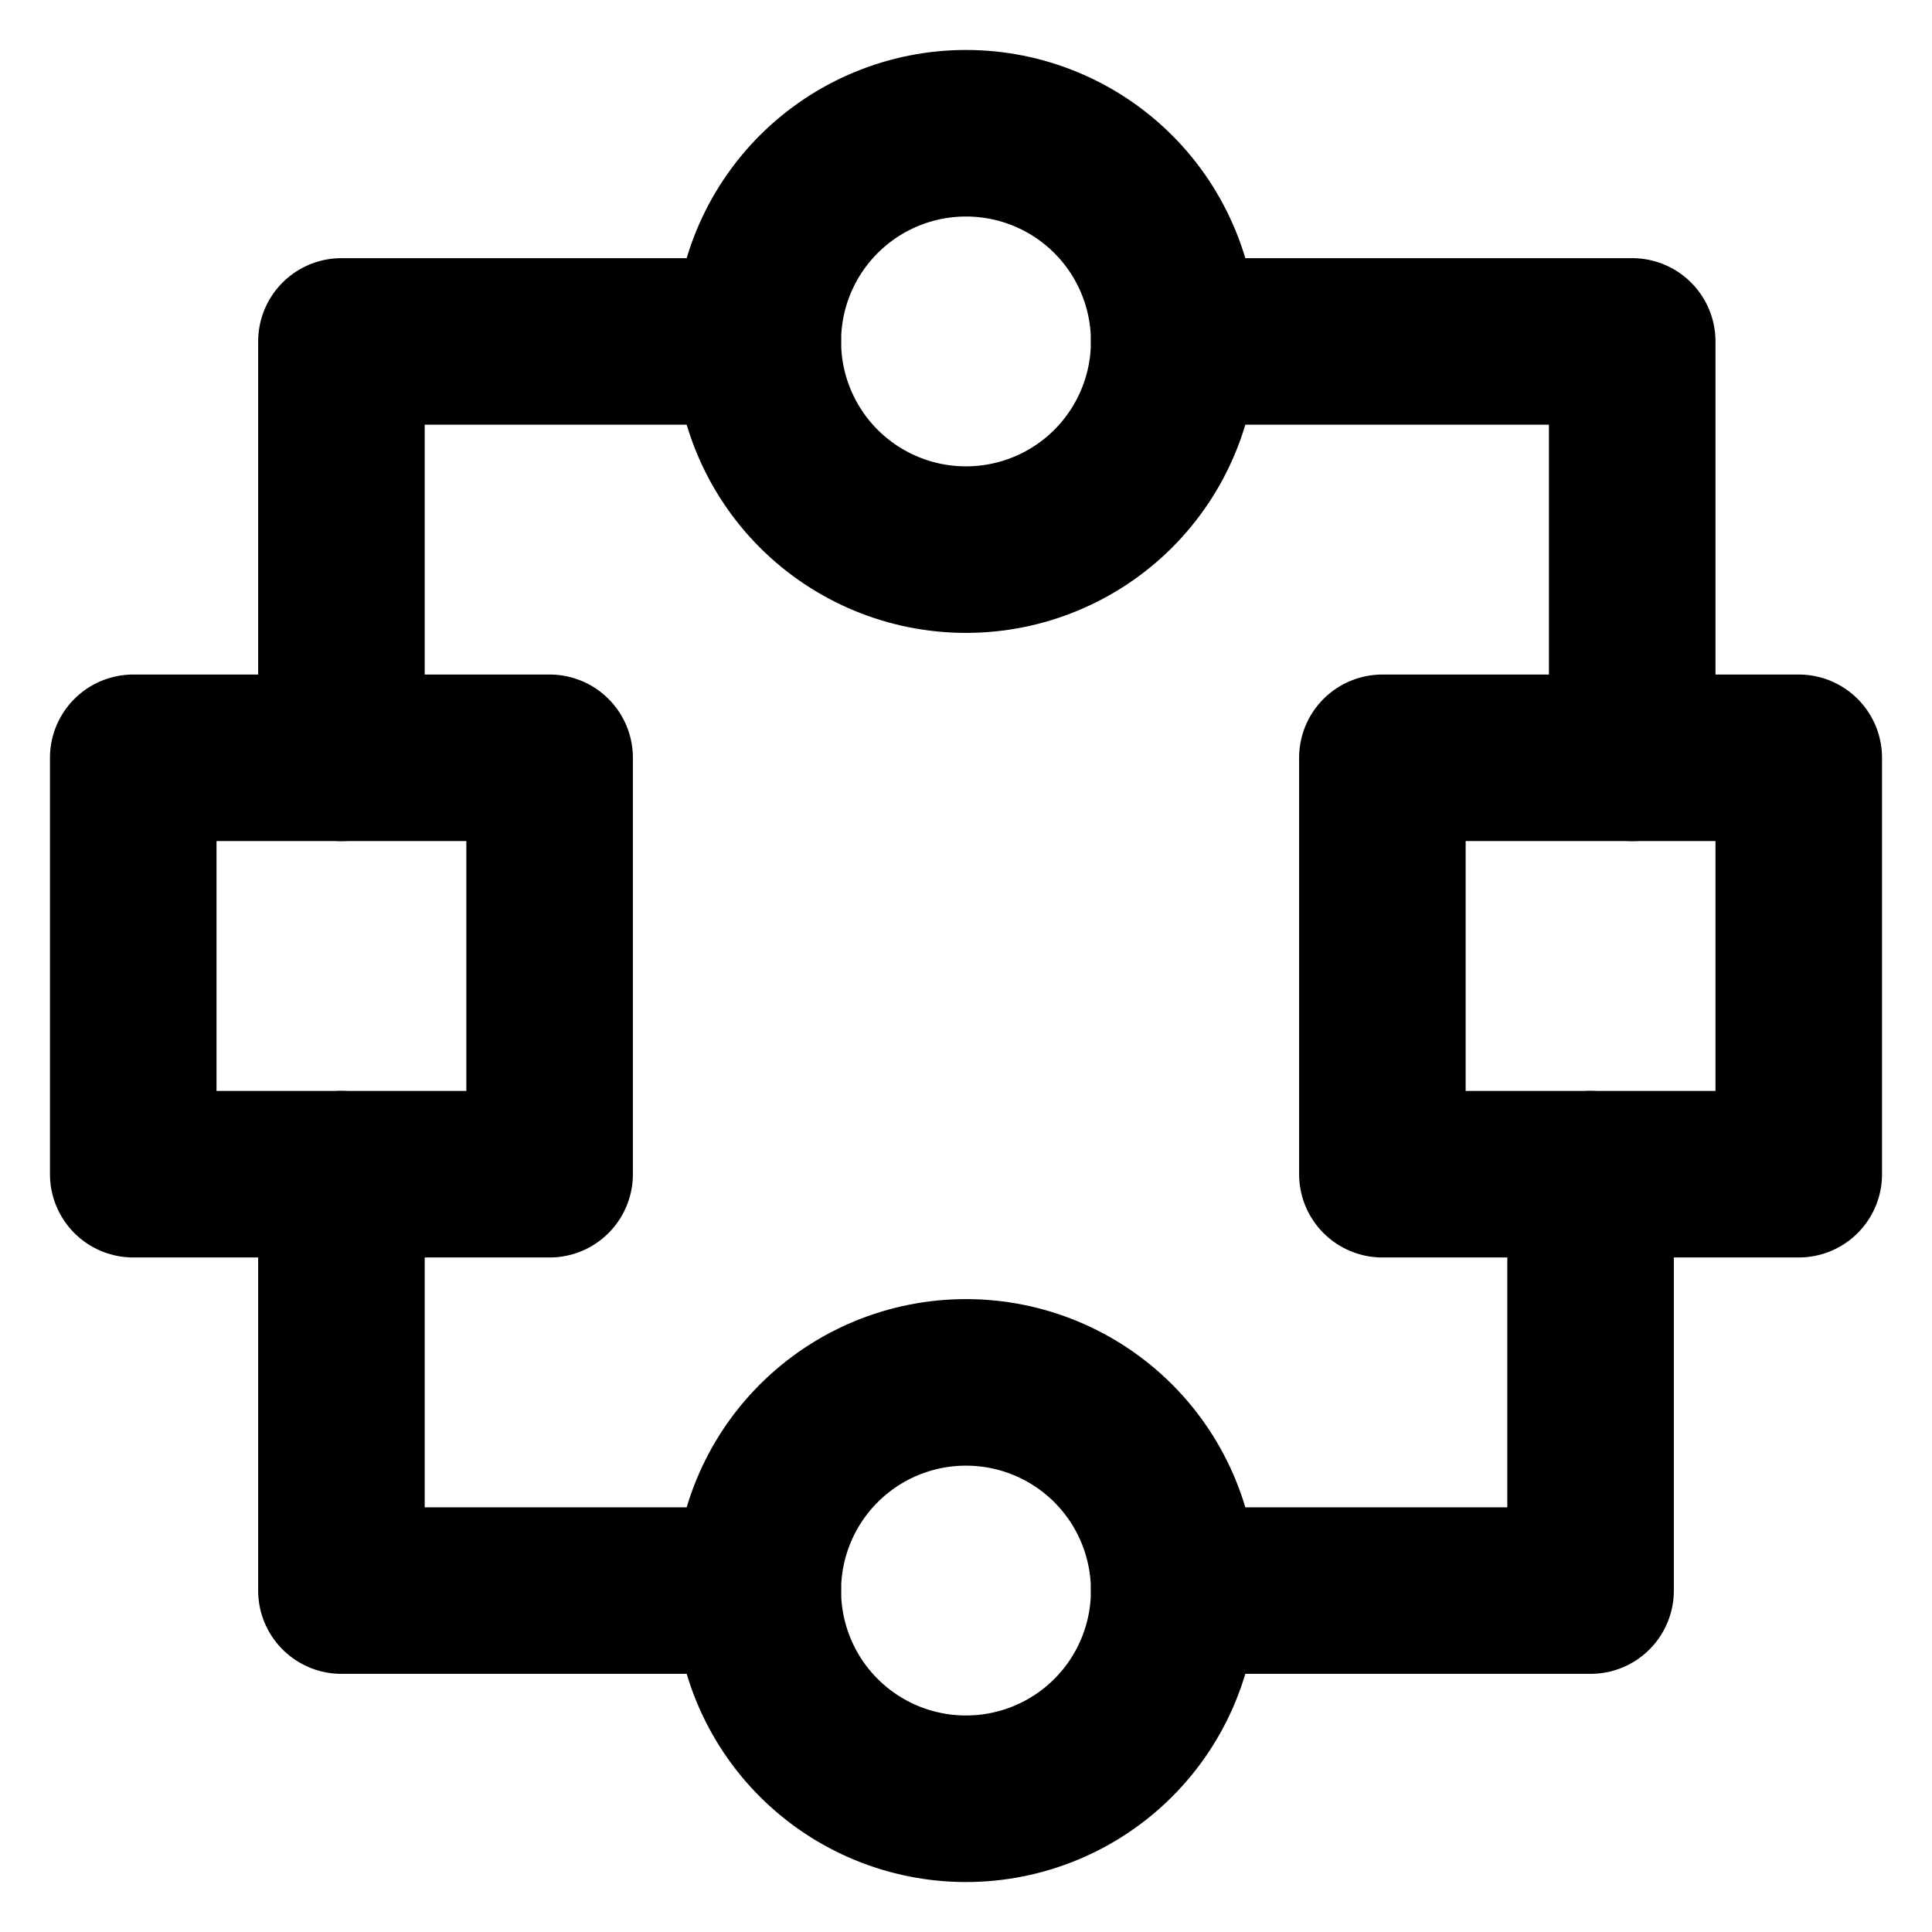<svg width="29" height="29" viewBox="0 0 29 29" fill="none" xmlns="http://www.w3.org/2000/svg">
<g id="Group">
<path id="Vector" d="M14.5 8.25C15.329 8.25 16.124 7.921 16.71 7.335C17.296 6.749 17.625 5.954 17.625 5.125C17.625 4.296 17.296 3.501 16.71 2.915C16.124 2.329 15.329 2 14.5 2C13.671 2 12.876 2.329 12.29 2.915C11.704 3.501 11.375 4.296 11.375 5.125C11.375 5.954 11.704 6.749 12.29 7.335C12.876 7.921 13.671 8.25 14.5 8.25ZM14.5 27C15.329 27 16.124 26.671 16.71 26.085C17.296 25.499 17.625 24.704 17.625 23.875C17.625 23.046 17.296 22.251 16.71 21.665C16.124 21.079 15.329 20.75 14.5 20.75C13.671 20.75 12.876 21.079 12.29 21.665C11.704 22.251 11.375 23.046 11.375 23.875C11.375 24.704 11.704 25.499 12.29 26.085C12.876 26.671 13.671 27 14.5 27ZM8.25 11.375H2V17.625H8.25V11.375ZM27 11.375H20.75V17.625H27V11.375Z" stroke="current" stroke-width="2.5" stroke-linecap="round" stroke-linejoin="round"/>
<path id="Vector_2" d="M11.375 5.125H5.125V11.375M11.375 23.875H5.125V17.625M17.625 5.125H24.5V11.375M17.625 23.875H23.875V17.625" stroke="current" stroke-width="2.5" stroke-linecap="round" stroke-linejoin="round"/>
</g>
</svg>
